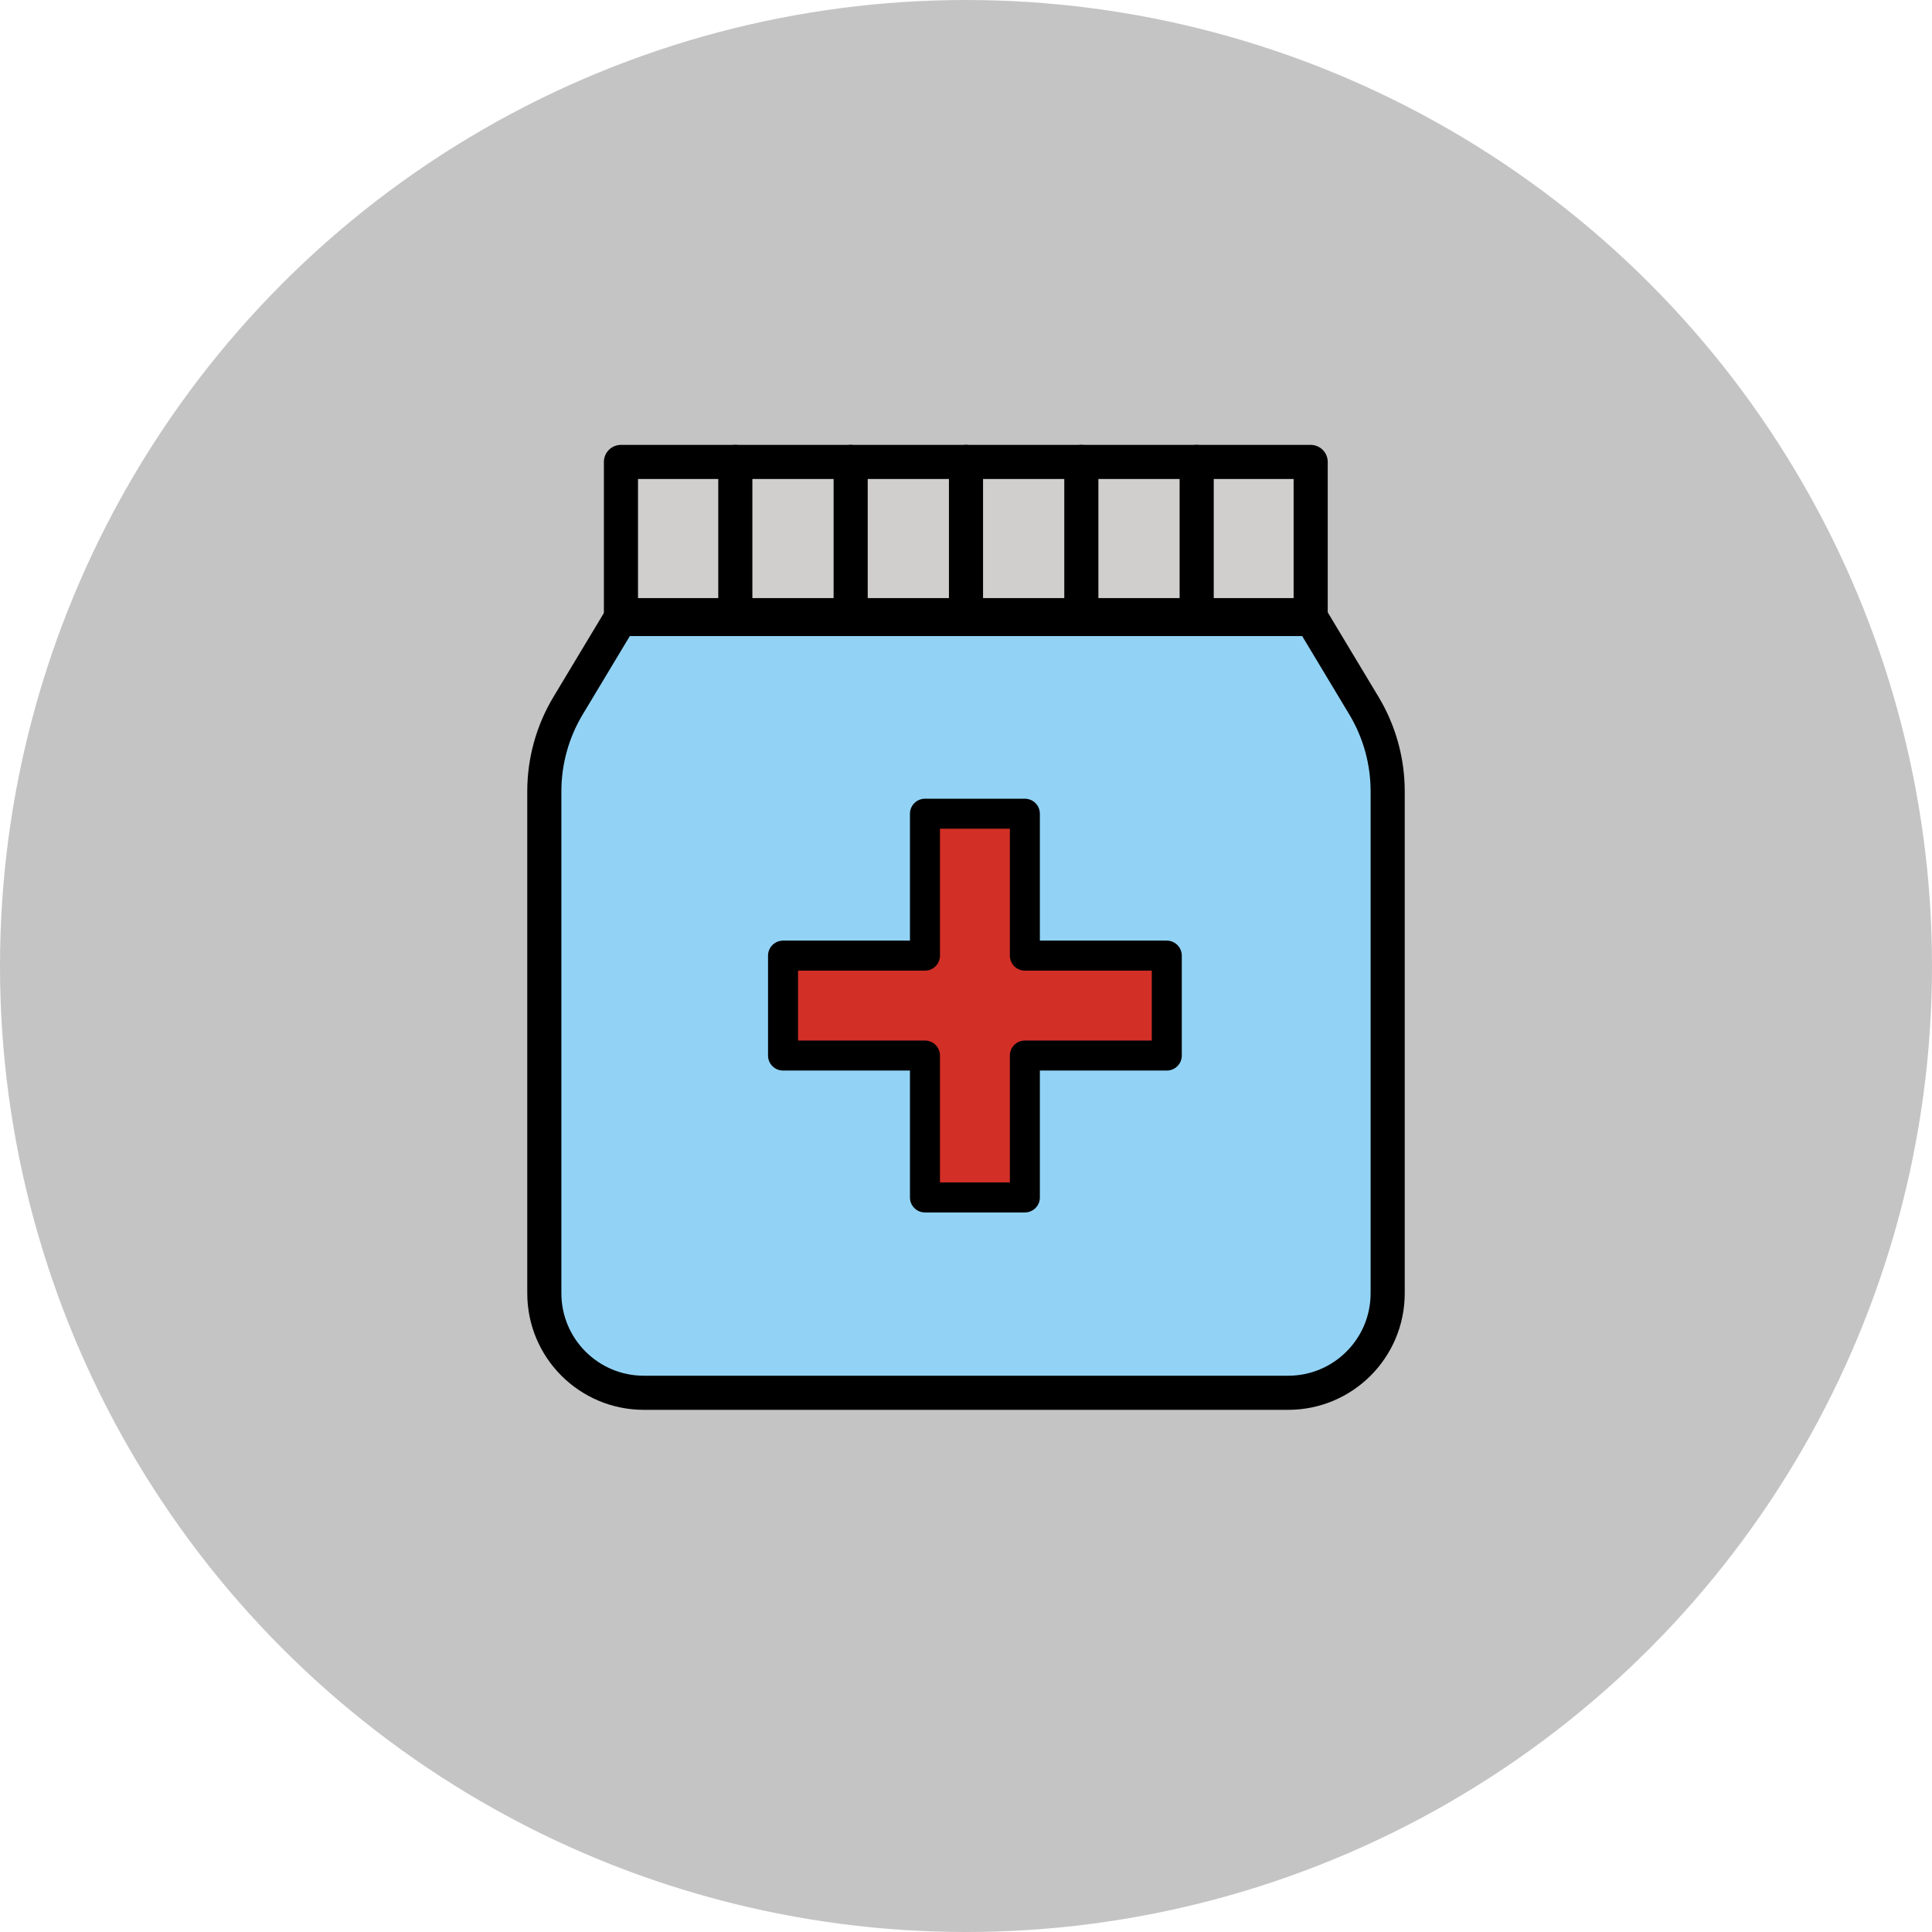 <svg width="100" height="100" viewBox="0 0 100 100" fill="none" xmlns="http://www.w3.org/2000/svg">
<circle cx="50" cy="50" r="50" fill="#C4C4C4"/>
<path d="M67.87 32.06H32.13L29.438 36.538C28.634 37.875 28.21 39.405 28.21 40.965V66.905C28.21 69.745 30.512 72.047 33.353 72.047H66.653C69.493 72.047 71.795 69.745 71.796 66.905V40.965C71.796 39.405 71.371 37.875 70.568 36.538L67.87 32.06Z" fill="#92D3F5"/>
<path d="M32.16 23.95H67.8V31.867H32.16V23.95Z" fill="#D0CFCE"/>
<path d="M53.047 61.98V54.635H60.393V49.463H53.047V42.118H47.876V49.463H40.53V54.635H47.876V61.98H53.047Z" fill="#D22F27"/>
<path d="M47.876 42.118V49.463H40.53V54.635H47.876V61.98H53.047V54.635H60.393V49.463H53.047V42.118H47.876Z" stroke="black" stroke-width="1.553" stroke-linecap="round" stroke-linejoin="round"/>
<path d="M67.9 32.04H32.1L29.404 36.525C28.599 37.864 28.174 39.397 28.174 40.959V66.939C28.174 69.784 30.48 72.09 33.325 72.09H66.675C69.52 72.09 71.826 69.784 71.826 66.939V40.959C71.826 39.397 71.401 37.864 70.596 36.525L67.9 32.04Z" stroke="black" stroke-width="1.766" stroke-linecap="round" stroke-linejoin="round"/>
<path d="M32.14 23.91H67.84V31.839H32.14V23.91Z" stroke="black" stroke-width="1.766" stroke-linecap="round" stroke-linejoin="round"/>
<path d="M38.06 23.91V31.84" stroke="black" stroke-width="1.766" stroke-linecap="round" stroke-linejoin="round"/>
<path d="M44.03 23.91V31.84" stroke="black" stroke-width="1.766" stroke-linecap="round" stroke-linejoin="round"/>
<path d="M50 23.91V31.84" stroke="black" stroke-width="1.766" stroke-linecap="round" stroke-linejoin="round"/>
<path d="M55.97 23.91V31.84" stroke="black" stroke-width="1.766" stroke-linecap="round" stroke-linejoin="round"/>
<path d="M61.94 23.91V31.84" stroke="black" stroke-width="1.766" stroke-linecap="round" stroke-linejoin="round"/>
</svg>

